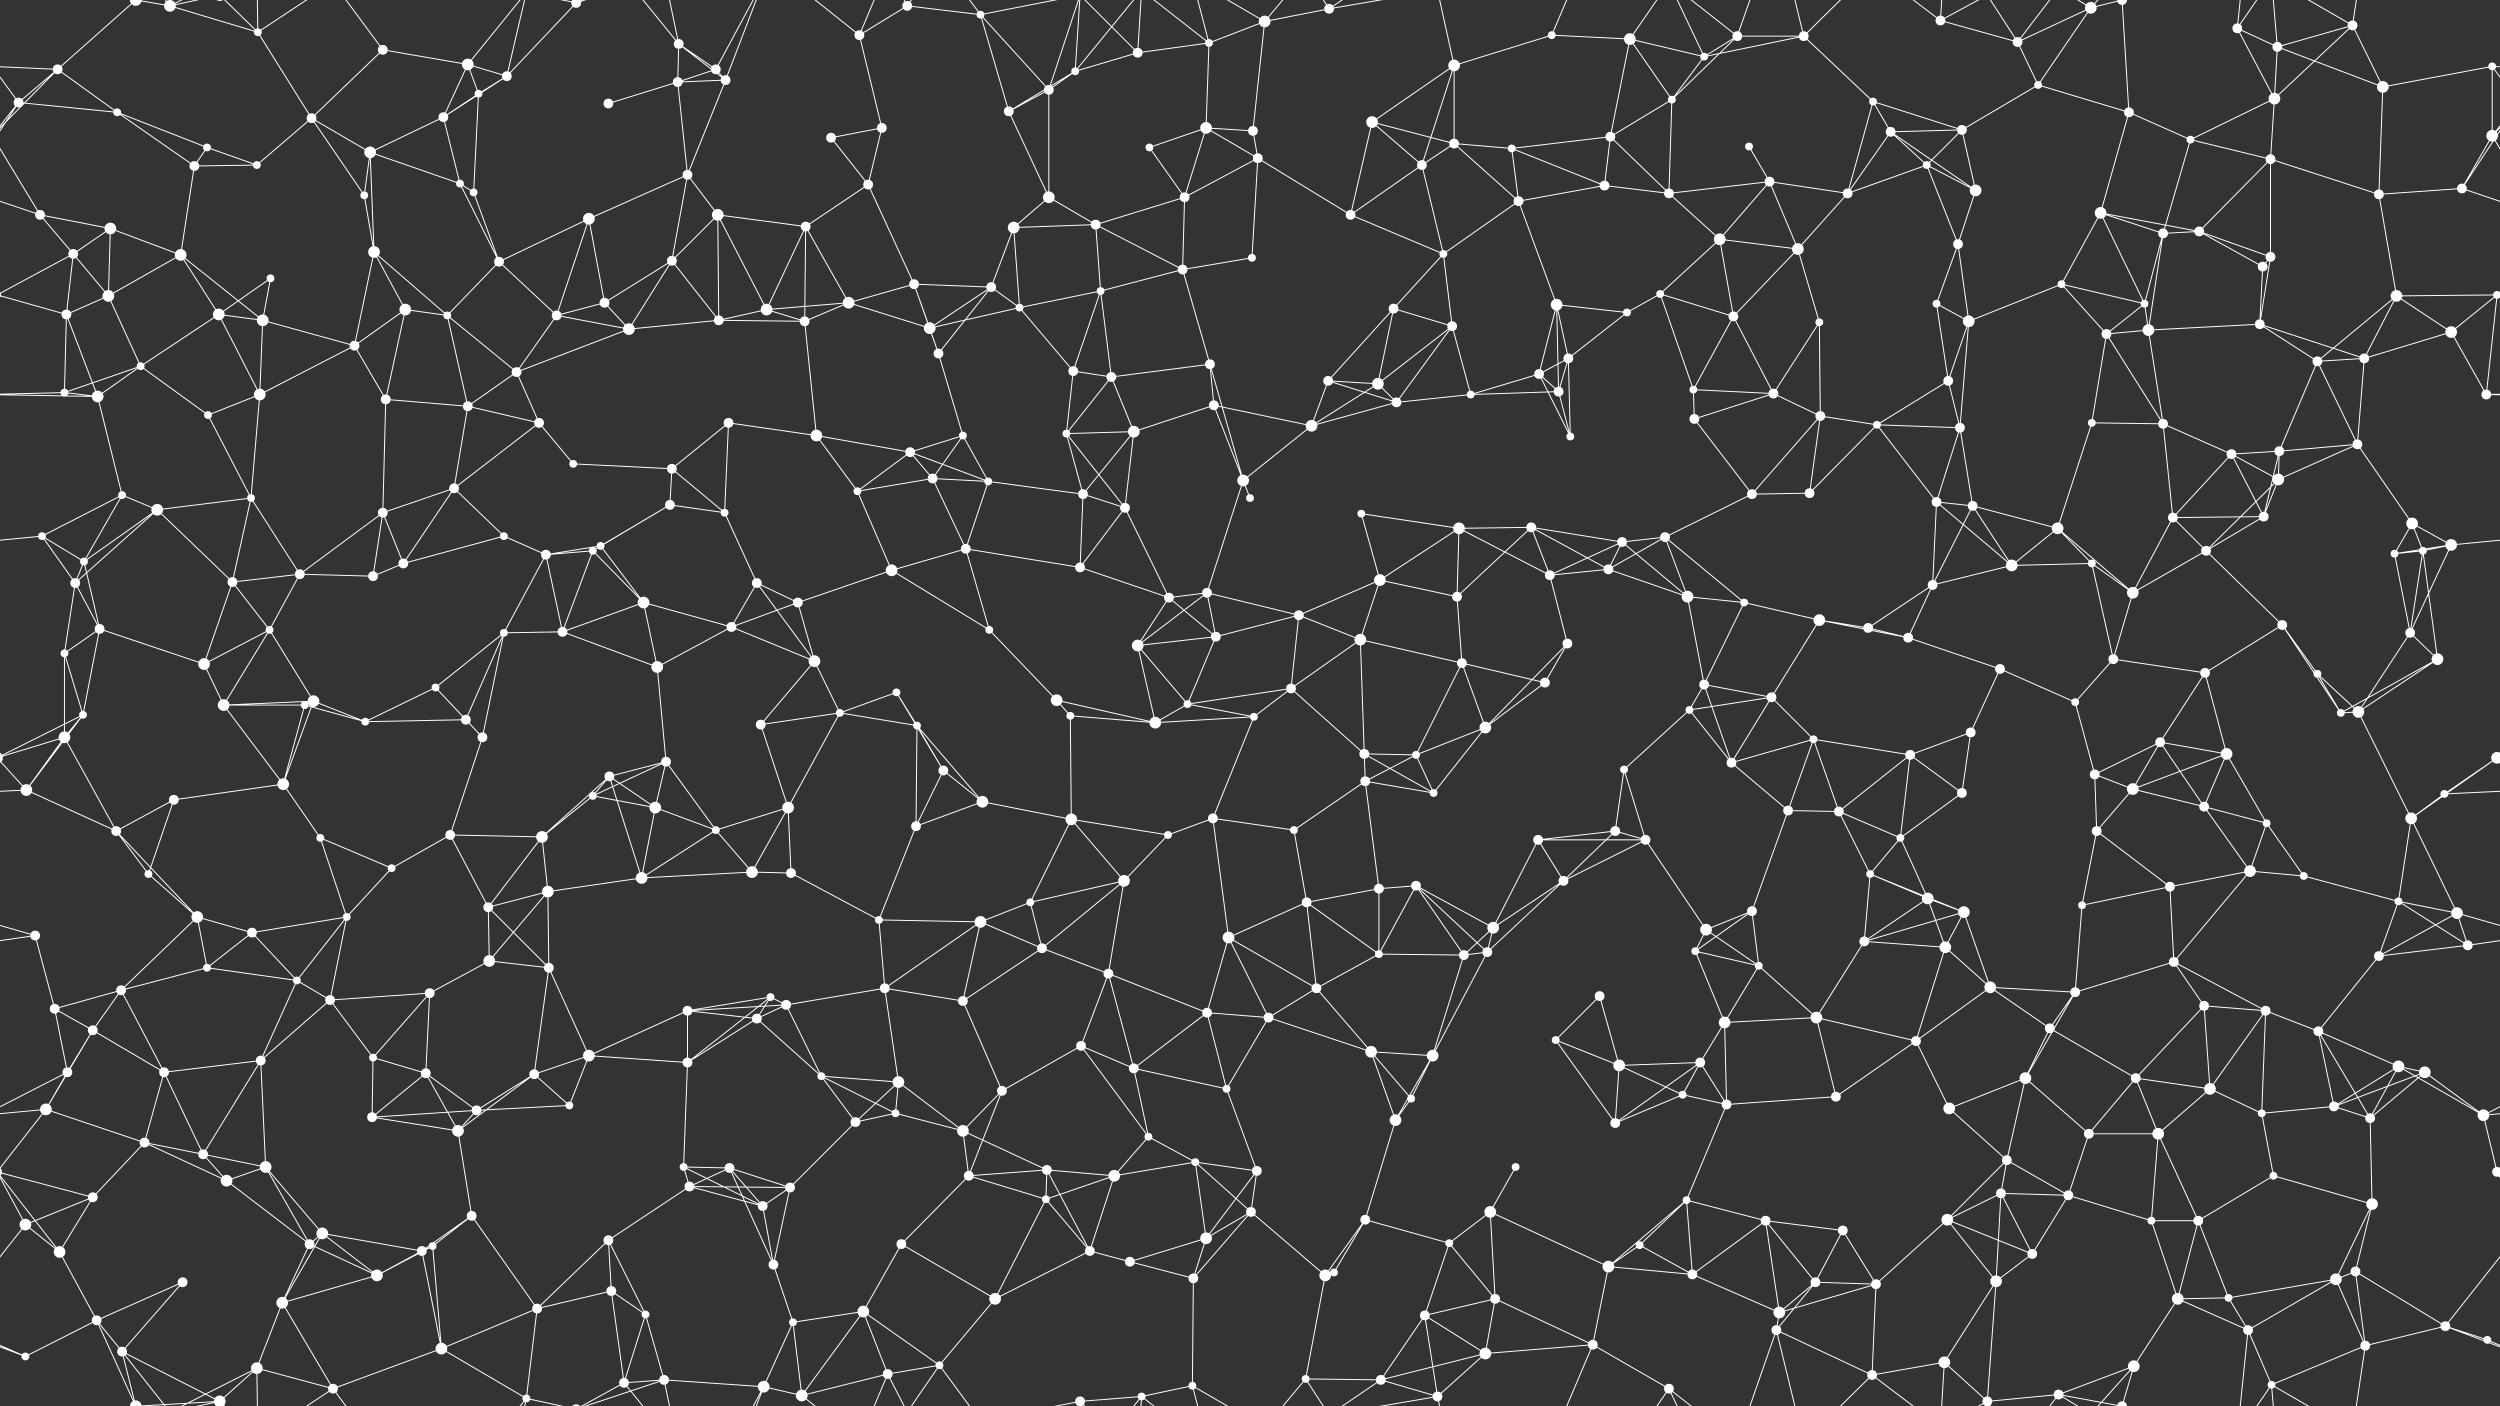 <svg xmlns="http://www.w3.org/2000/svg" width="2560" height="1440" fill="#fff"><rect width="100%" height="100%" fill="#333333" stroke="none"/><circle cx="59" cy="71" r="5"/><circle cx="139" cy="0" r="6"/><circle cx="139" cy="1440" r="6"/><circle cx="174" cy="6" r="6"/><circle cx="264" cy="33" r="4"/><circle cx="392" cy="51" r="5"/><circle cx="479" cy="66" r="6"/><circle cx="519" cy="78" r="5"/><circle cx="590" cy="3" r="5"/><circle cx="590" cy="1443" r="5"/><circle cx="695" cy="45" r="5"/><circle cx="733" cy="71" r="5"/><circle cx="880" cy="36" r="5"/><circle cx="929" cy="6" r="5"/><circle cx="1004" cy="15" r="4"/><circle cx="1101" cy="73" r="4"/><circle cx="1165" cy="54" r="5"/><circle cx="1238" cy="44" r="4"/><circle cx="1295" cy="22" r="6"/><circle cx="1361" cy="9" r="5"/><circle cx="1489" cy="67" r="6"/><circle cx="1589" cy="36" r="4"/><circle cx="1669" cy="40" r="6"/><circle cx="1745" cy="58" r="4"/><circle cx="1779" cy="37" r="5"/><circle cx="1847" cy="37" r="5"/><circle cx="1987" cy="21" r="5"/><circle cx="2066" cy="43" r="5"/><circle cx="2141" cy="8" r="6"/><circle cx="2173" cy="0" r="5"/><circle cx="2173" cy="1440" r="5"/><circle cx="2291" cy="29" r="5"/><circle cx="2332" cy="48" r="5"/><circle cx="2409" cy="26" r="5"/><circle cx="2552" cy="68" r="4"/><circle cx="19" cy="105" r="5"/><circle cx="120" cy="115" r="4"/><circle cx="212" cy="151" r="4"/><circle cx="319" cy="121" r="5"/><circle cx="379" cy="156" r="6"/><circle cx="454" cy="120" r="5"/><circle cx="490" cy="96" r="4"/><circle cx="623" cy="106" r="5"/><circle cx="694" cy="84" r="5"/><circle cx="743" cy="82" r="5"/><circle cx="851" cy="141" r="5"/><circle cx="903" cy="131" r="5"/><circle cx="1033" cy="114" r="5"/><circle cx="1074" cy="92" r="5"/><circle cx="1177" cy="151" r="4"/><circle cx="1235" cy="131" r="6"/><circle cx="1283" cy="134" r="5"/><circle cx="1405" cy="125" r="6"/><circle cx="1489" cy="147" r="5"/><circle cx="1548" cy="152" r="4"/><circle cx="1649" cy="140" r="5"/><circle cx="1712" cy="102" r="4"/><circle cx="1791" cy="150" r="4"/><circle cx="1918" cy="104" r="4"/><circle cx="1936" cy="135" r="5"/><circle cx="2009" cy="133" r="5"/><circle cx="2087" cy="87" r="4"/><circle cx="2180" cy="115" r="5"/><circle cx="2243" cy="143" r="4"/><circle cx="2329" cy="101" r="6"/><circle cx="2440" cy="89" r="6"/><circle cx="2552" cy="139" r="6"/><circle cx="41" cy="220" r="5"/><circle cx="113" cy="234" r="6"/><circle cx="199" cy="170" r="5"/><circle cx="263" cy="169" r="4"/><circle cx="373" cy="200" r="4"/><circle cx="471" cy="188" r="4"/><circle cx="485" cy="197" r="4"/><circle cx="603" cy="224" r="6"/><circle cx="704" cy="179" r="5"/><circle cx="735" cy="220" r="6"/><circle cx="825" cy="232" r="5"/><circle cx="889" cy="189" r="5"/><circle cx="1038" cy="233" r="6"/><circle cx="1074" cy="202" r="6"/><circle cx="1122" cy="230" r="5"/><circle cx="1213" cy="202" r="5"/><circle cx="1288" cy="162" r="5"/><circle cx="1383" cy="220" r="5"/><circle cx="1456" cy="169" r="5"/><circle cx="1555" cy="206" r="5"/><circle cx="1643" cy="190" r="5"/><circle cx="1709" cy="198" r="5"/><circle cx="1812" cy="186" r="5"/><circle cx="1892" cy="198" r="5"/><circle cx="1973" cy="169" r="4"/><circle cx="2023" cy="195" r="6"/><circle cx="2151" cy="218" r="6"/><circle cx="2215" cy="239" r="5"/><circle cx="2252" cy="237" r="5"/><circle cx="2325" cy="163" r="5"/><circle cx="2436" cy="199" r="5"/><circle cx="2521" cy="193" r="5"/><circle cx="75" cy="260" r="5"/><circle cx="111" cy="303" r="6"/><circle cx="185" cy="261" r="6"/><circle cx="277" cy="285" r="4"/><circle cx="383" cy="258" r="6"/><circle cx="415" cy="317" r="6"/><circle cx="511" cy="268" r="5"/><circle cx="619" cy="310" r="5"/><circle cx="688" cy="267" r="5"/><circle cx="785" cy="317" r="6"/><circle cx="869" cy="310" r="6"/><circle cx="936" cy="291" r="5"/><circle cx="1015" cy="294" r="5"/><circle cx="1044" cy="315" r="4"/><circle cx="1127" cy="298" r="4"/><circle cx="1211" cy="276" r="5"/><circle cx="1282" cy="264" r="4"/><circle cx="1427" cy="316" r="5"/><circle cx="1478" cy="260" r="4"/><circle cx="1594" cy="312" r="6"/><circle cx="1666" cy="320" r="4"/><circle cx="1700" cy="301" r="4"/><circle cx="1761" cy="245" r="6"/><circle cx="1841" cy="255" r="6"/><circle cx="1983" cy="311" r="4"/><circle cx="2005" cy="250" r="5"/><circle cx="2111" cy="291" r="4"/><circle cx="2196" cy="311" r="4"/><circle cx="2317" cy="273" r="5"/><circle cx="2325" cy="263" r="5"/><circle cx="2454" cy="303" r="6"/><circle cx="2557" cy="302" r="4"/><circle cx="-3" cy="302" r="4"/><circle cx="68" cy="322" r="5"/><circle cx="144" cy="375" r="4"/><circle cx="224" cy="322" r="6"/><circle cx="269" cy="328" r="6"/><circle cx="363" cy="354" r="5"/><circle cx="458" cy="323" r="4"/><circle cx="529" cy="381" r="5"/><circle cx="570" cy="323" r="5"/><circle cx="644" cy="337" r="6"/><circle cx="736" cy="328" r="5"/><circle cx="824" cy="329" r="5"/><circle cx="952" cy="336" r="6"/><circle cx="961" cy="362" r="5"/><circle cx="1099" cy="380" r="5"/><circle cx="1138" cy="386" r="5"/><circle cx="1239" cy="373" r="5"/><circle cx="1360" cy="390" r="5"/><circle cx="1411" cy="393" r="6"/><circle cx="1487" cy="334" r="5"/><circle cx="1576" cy="383" r="5"/><circle cx="1606" cy="367" r="5"/><circle cx="1734" cy="399" r="4"/><circle cx="1775" cy="324" r="5"/><circle cx="1863" cy="330" r="4"/><circle cx="1995" cy="390" r="5"/><circle cx="2016" cy="329" r="6"/><circle cx="2157" cy="342" r="5"/><circle cx="2200" cy="338" r="6"/><circle cx="2314" cy="332" r="5"/><circle cx="2373" cy="370" r="5"/><circle cx="2421" cy="367" r="5"/><circle cx="2510" cy="340" r="6"/><circle cx="66" cy="402" r="4"/><circle cx="100" cy="406" r="6"/><circle cx="213" cy="425" r="4"/><circle cx="266" cy="404" r="6"/><circle cx="395" cy="409" r="5"/><circle cx="479" cy="416" r="5"/><circle cx="552" cy="433" r="5"/><circle cx="587" cy="475" r="4"/><circle cx="688" cy="480" r="5"/><circle cx="746" cy="433" r="5"/><circle cx="836" cy="446" r="6"/><circle cx="932" cy="463" r="5"/><circle cx="986" cy="446" r="4"/><circle cx="1092" cy="444" r="4"/><circle cx="1161" cy="442" r="6"/><circle cx="1243" cy="415" r="5"/><circle cx="1343" cy="436" r="6"/><circle cx="1430" cy="412" r="5"/><circle cx="1506" cy="404" r="4"/><circle cx="1596" cy="401" r="5"/><circle cx="1608" cy="447" r="4"/><circle cx="1735" cy="429" r="5"/><circle cx="1816" cy="403" r="5"/><circle cx="1864" cy="426" r="5"/><circle cx="1922" cy="435" r="4"/><circle cx="2007" cy="438" r="5"/><circle cx="2142" cy="433" r="4"/><circle cx="2215" cy="434" r="5"/><circle cx="2285" cy="465" r="5"/><circle cx="2334" cy="462" r="5"/><circle cx="2414" cy="455" r="5"/><circle cx="2546" cy="404" r="5"/><circle cx="43" cy="549" r="4"/><circle cx="125" cy="507" r="4"/><circle cx="161" cy="522" r="6"/><circle cx="257" cy="510" r="4"/><circle cx="392" cy="525" r="5"/><circle cx="465" cy="500" r="5"/><circle cx="516" cy="549" r="4"/><circle cx="615" cy="559" r="4"/><circle cx="686" cy="517" r="5"/><circle cx="742" cy="525" r="4"/><circle cx="878" cy="503" r="4"/><circle cx="955" cy="490" r="5"/><circle cx="1012" cy="493" r="4"/><circle cx="1109" cy="506" r="5"/><circle cx="1152" cy="520" r="5"/><circle cx="1273" cy="492" r="6"/><circle cx="1280" cy="510" r="4"/><circle cx="1394" cy="526" r="4"/><circle cx="1494" cy="541" r="6"/><circle cx="1568" cy="540" r="5"/><circle cx="1661" cy="555" r="5"/><circle cx="1705" cy="550" r="5"/><circle cx="1794" cy="506" r="5"/><circle cx="1853" cy="505" r="5"/><circle cx="1983" cy="514" r="5"/><circle cx="2020" cy="518" r="5"/><circle cx="2107" cy="541" r="6"/><circle cx="2225" cy="530" r="5"/><circle cx="2318" cy="529" r="5"/><circle cx="2333" cy="491" r="6"/><circle cx="2470" cy="536" r="6"/><circle cx="2510" cy="558" r="6"/><circle cx="77" cy="597" r="5"/><circle cx="86" cy="575" r="4"/><circle cx="238" cy="596" r="5"/><circle cx="307" cy="588" r="5"/><circle cx="382" cy="590" r="5"/><circle cx="413" cy="577" r="5"/><circle cx="559" cy="568" r="5"/><circle cx="607" cy="564" r="4"/><circle cx="659" cy="617" r="6"/><circle cx="775" cy="597" r="5"/><circle cx="817" cy="617" r="5"/><circle cx="913" cy="584" r="6"/><circle cx="989" cy="562" r="5"/><circle cx="1106" cy="581" r="5"/><circle cx="1197" cy="612" r="5"/><circle cx="1236" cy="607" r="5"/><circle cx="1330" cy="630" r="5"/><circle cx="1413" cy="594" r="6"/><circle cx="1492" cy="611" r="5"/><circle cx="1587" cy="589" r="5"/><circle cx="1647" cy="583" r="5"/><circle cx="1728" cy="611" r="6"/><circle cx="1786" cy="617" r="4"/><circle cx="1863" cy="635" r="6"/><circle cx="1979" cy="599" r="5"/><circle cx="2060" cy="579" r="6"/><circle cx="2142" cy="577" r="4"/><circle cx="2184" cy="607" r="6"/><circle cx="2259" cy="564" r="5"/><circle cx="2337" cy="640" r="5"/><circle cx="2452" cy="567" r="4"/><circle cx="2481" cy="564" r="4"/><circle cx="66" cy="669" r="4"/><circle cx="102" cy="644" r="5"/><circle cx="209" cy="680" r="6"/><circle cx="276" cy="645" r="4"/><circle cx="321" cy="718" r="6"/><circle cx="446" cy="704" r="4"/><circle cx="516" cy="648" r="4"/><circle cx="576" cy="647" r="5"/><circle cx="673" cy="683" r="6"/><circle cx="749" cy="642" r="5"/><circle cx="834" cy="677" r="6"/><circle cx="918" cy="709" r="4"/><circle cx="1013" cy="645" r="4"/><circle cx="1082" cy="717" r="6"/><circle cx="1165" cy="661" r="6"/><circle cx="1245" cy="652" r="5"/><circle cx="1322" cy="705" r="5"/><circle cx="1393" cy="655" r="6"/><circle cx="1497" cy="679" r="5"/><circle cx="1582" cy="699" r="5"/><circle cx="1605" cy="659" r="5"/><circle cx="1745" cy="701" r="5"/><circle cx="1814" cy="714" r="5"/><circle cx="1913" cy="643" r="5"/><circle cx="1954" cy="653" r="5"/><circle cx="2048" cy="685" r="5"/><circle cx="2125" cy="719" r="4"/><circle cx="2164" cy="675" r="5"/><circle cx="2258" cy="689" r="5"/><circle cx="2373" cy="690" r="4"/><circle cx="2468" cy="648" r="5"/><circle cx="2496" cy="675" r="6"/><circle cx="66" cy="755" r="6"/><circle cx="85" cy="732" r="4"/><circle cx="229" cy="722" r="6"/><circle cx="312" cy="722" r="4"/><circle cx="374" cy="739" r="4"/><circle cx="477" cy="737" r="5"/><circle cx="494" cy="755" r="5"/><circle cx="624" cy="795" r="5"/><circle cx="682" cy="780" r="5"/><circle cx="779" cy="742" r="5"/><circle cx="860" cy="730" r="4"/><circle cx="939" cy="743" r="4"/><circle cx="966" cy="789" r="5"/><circle cx="1096" cy="733" r="4"/><circle cx="1183" cy="740" r="6"/><circle cx="1216" cy="721" r="4"/><circle cx="1284" cy="734" r="4"/><circle cx="1397" cy="772" r="5"/><circle cx="1450" cy="773" r="4"/><circle cx="1521" cy="745" r="6"/><circle cx="1663" cy="788" r="4"/><circle cx="1730" cy="727" r="4"/><circle cx="1773" cy="781" r="5"/><circle cx="1857" cy="757" r="4"/><circle cx="1956" cy="773" r="5"/><circle cx="2018" cy="750" r="5"/><circle cx="2145" cy="793" r="5"/><circle cx="2212" cy="760" r="5"/><circle cx="2280" cy="772" r="6"/><circle cx="2397" cy="730" r="4"/><circle cx="2415" cy="729" r="6"/><circle cx="2557" cy="776" r="6"/><circle cx="-3" cy="776" r="6"/><circle cx="27" cy="809" r="6"/><circle cx="119" cy="851" r="5"/><circle cx="178" cy="819" r="5"/><circle cx="290" cy="803" r="6"/><circle cx="328" cy="858" r="4"/><circle cx="461" cy="855" r="5"/><circle cx="555" cy="857" r="6"/><circle cx="607" cy="815" r="4"/><circle cx="671" cy="827" r="6"/><circle cx="733" cy="850" r="4"/><circle cx="807" cy="827" r="6"/><circle cx="938" cy="846" r="5"/><circle cx="1006" cy="821" r="6"/><circle cx="1097" cy="839" r="6"/><circle cx="1196" cy="855" r="4"/><circle cx="1242" cy="838" r="5"/><circle cx="1325" cy="850" r="4"/><circle cx="1398" cy="800" r="5"/><circle cx="1468" cy="812" r="4"/><circle cx="1575" cy="860" r="5"/><circle cx="1654" cy="851" r="5"/><circle cx="1685" cy="860" r="5"/><circle cx="1831" cy="830" r="5"/><circle cx="1883" cy="831" r="5"/><circle cx="1946" cy="858" r="4"/><circle cx="2009" cy="812" r="5"/><circle cx="2147" cy="851" r="5"/><circle cx="2184" cy="808" r="6"/><circle cx="2257" cy="826" r="5"/><circle cx="2321" cy="843" r="4"/><circle cx="2469" cy="838" r="6"/><circle cx="2503" cy="813" r="4"/><circle cx="36" cy="958" r="5"/><circle cx="152" cy="895" r="4"/><circle cx="202" cy="939" r="6"/><circle cx="258" cy="955" r="5"/><circle cx="355" cy="939" r="4"/><circle cx="401" cy="889" r="4"/><circle cx="500" cy="929" r="5"/><circle cx="561" cy="913" r="6"/><circle cx="657" cy="899" r="6"/><circle cx="770" cy="893" r="6"/><circle cx="810" cy="894" r="5"/><circle cx="900" cy="942" r="4"/><circle cx="1004" cy="944" r="6"/><circle cx="1055" cy="924" r="4"/><circle cx="1151" cy="902" r="6"/><circle cx="1258" cy="960" r="6"/><circle cx="1338" cy="924" r="5"/><circle cx="1412" cy="910" r="5"/><circle cx="1450" cy="907" r="5"/><circle cx="1529" cy="950" r="6"/><circle cx="1601" cy="902" r="5"/><circle cx="1747" cy="952" r="6"/><circle cx="1794" cy="933" r="5"/><circle cx="1915" cy="895" r="4"/><circle cx="1974" cy="920" r="6"/><circle cx="2011" cy="934" r="6"/><circle cx="2132" cy="927" r="4"/><circle cx="2222" cy="908" r="5"/><circle cx="2304" cy="892" r="6"/><circle cx="2359" cy="897" r="4"/><circle cx="2456" cy="923" r="4"/><circle cx="2516" cy="935" r="6"/><circle cx="56" cy="1033" r="5"/><circle cx="124" cy="1014" r="5"/><circle cx="212" cy="991" r="4"/><circle cx="304" cy="1004" r="4"/><circle cx="338" cy="1024" r="5"/><circle cx="440" cy="1017" r="5"/><circle cx="501" cy="984" r="6"/><circle cx="562" cy="991" r="5"/><circle cx="704" cy="1035" r="5"/><circle cx="789" cy="1021" r="4"/><circle cx="805" cy="1029" r="5"/><circle cx="906" cy="1012" r="5"/><circle cx="986" cy="1025" r="5"/><circle cx="1067" cy="971" r="5"/><circle cx="1135" cy="997" r="5"/><circle cx="1236" cy="1037" r="5"/><circle cx="1348" cy="1012" r="5"/><circle cx="1412" cy="977" r="4"/><circle cx="1499" cy="978" r="5"/><circle cx="1523" cy="975" r="5"/><circle cx="1638" cy="1020" r="5"/><circle cx="1736" cy="974" r="4"/><circle cx="1801" cy="989" r="4"/><circle cx="1909" cy="964" r="5"/><circle cx="1992" cy="970" r="6"/><circle cx="2038" cy="1011" r="6"/><circle cx="2125" cy="1016" r="5"/><circle cx="2226" cy="985" r="5"/><circle cx="2257" cy="1030" r="5"/><circle cx="2320" cy="1035" r="5"/><circle cx="2436" cy="979" r="5"/><circle cx="2527" cy="968" r="5"/><circle cx="69" cy="1098" r="5"/><circle cx="95" cy="1055" r="5"/><circle cx="168" cy="1098" r="5"/><circle cx="267" cy="1086" r="5"/><circle cx="382" cy="1083" r="4"/><circle cx="436" cy="1099" r="5"/><circle cx="547" cy="1100" r="5"/><circle cx="603" cy="1081" r="6"/><circle cx="704" cy="1088" r="5"/><circle cx="775" cy="1043" r="5"/><circle cx="841" cy="1102" r="4"/><circle cx="920" cy="1108" r="6"/><circle cx="1026" cy="1117" r="5"/><circle cx="1107" cy="1071" r="5"/><circle cx="1161" cy="1094" r="5"/><circle cx="1256" cy="1115" r="4"/><circle cx="1299" cy="1042" r="5"/><circle cx="1404" cy="1077" r="6"/><circle cx="1467" cy="1081" r="6"/><circle cx="1593" cy="1065" r="4"/><circle cx="1658" cy="1091" r="6"/><circle cx="1741" cy="1088" r="5"/><circle cx="1766" cy="1047" r="6"/><circle cx="1860" cy="1042" r="6"/><circle cx="1962" cy="1066" r="5"/><circle cx="2074" cy="1104" r="6"/><circle cx="2099" cy="1053" r="5"/><circle cx="2187" cy="1104" r="5"/><circle cx="2263" cy="1115" r="6"/><circle cx="2374" cy="1056" r="5"/><circle cx="2456" cy="1092" r="6"/><circle cx="2483" cy="1098" r="6"/><circle cx="47" cy="1136" r="6"/><circle cx="148" cy="1170" r="5"/><circle cx="208" cy="1182" r="5"/><circle cx="272" cy="1195" r="6"/><circle cx="381" cy="1144" r="5"/><circle cx="469" cy="1158" r="6"/><circle cx="488" cy="1137" r="5"/><circle cx="583" cy="1132" r="4"/><circle cx="700" cy="1195" r="4"/><circle cx="747" cy="1196" r="5"/><circle cx="876" cy="1149" r="5"/><circle cx="917" cy="1140" r="4"/><circle cx="986" cy="1158" r="6"/><circle cx="1072" cy="1198" r="5"/><circle cx="1176" cy="1164" r="4"/><circle cx="1224" cy="1190" r="4"/><circle cx="1287" cy="1199" r="5"/><circle cx="1429" cy="1147" r="6"/><circle cx="1445" cy="1125" r="4"/><circle cx="1552" cy="1195" r="4"/><circle cx="1654" cy="1150" r="5"/><circle cx="1723" cy="1121" r="4"/><circle cx="1768" cy="1131" r="5"/><circle cx="1880" cy="1123" r="5"/><circle cx="1996" cy="1135" r="6"/><circle cx="2055" cy="1188" r="5"/><circle cx="2139" cy="1161" r="5"/><circle cx="2210" cy="1161" r="6"/><circle cx="2316" cy="1140" r="4"/><circle cx="2390" cy="1133" r="5"/><circle cx="2427" cy="1145" r="5"/><circle cx="2543" cy="1142" r="6"/><circle cx="26" cy="1254" r="6"/><circle cx="95" cy="1226" r="5"/><circle cx="232" cy="1209" r="6"/><circle cx="317" cy="1274" r="5"/><circle cx="330" cy="1263" r="6"/><circle cx="443" cy="1276" r="4"/><circle cx="483" cy="1245" r="5"/><circle cx="623" cy="1270" r="5"/><circle cx="706" cy="1215" r="5"/><circle cx="781" cy="1235" r="5"/><circle cx="809" cy="1216" r="5"/><circle cx="923" cy="1274" r="5"/><circle cx="992" cy="1204" r="5"/><circle cx="1071" cy="1228" r="4"/><circle cx="1141" cy="1204" r="6"/><circle cx="1235" cy="1268" r="6"/><circle cx="1281" cy="1241" r="5"/><circle cx="1398" cy="1249" r="5"/><circle cx="1484" cy="1273" r="4"/><circle cx="1526" cy="1241" r="6"/><circle cx="1679" cy="1275" r="4"/><circle cx="1727" cy="1229" r="4"/><circle cx="1808" cy="1250" r="5"/><circle cx="1887" cy="1260" r="5"/><circle cx="1994" cy="1249" r="6"/><circle cx="2049" cy="1222" r="5"/><circle cx="2118" cy="1224" r="5"/><circle cx="2203" cy="1250" r="4"/><circle cx="2251" cy="1250" r="5"/><circle cx="2328" cy="1204" r="4"/><circle cx="2429" cy="1233" r="6"/><circle cx="2557" cy="1200" r="5"/><circle cx="-3" cy="1200" r="5"/><circle cx="61" cy="1282" r="6"/><circle cx="99" cy="1352" r="5"/><circle cx="187" cy="1313" r="5"/><circle cx="289" cy="1334" r="6"/><circle cx="386" cy="1306" r="6"/><circle cx="432" cy="1281" r="5"/><circle cx="550" cy="1340" r="5"/><circle cx="626" cy="1322" r="5"/><circle cx="661" cy="1346" r="4"/><circle cx="792" cy="1295" r="5"/><circle cx="812" cy="1354" r="4"/><circle cx="884" cy="1343" r="6"/><circle cx="1019" cy="1330" r="6"/><circle cx="1116" cy="1281" r="5"/><circle cx="1157" cy="1292" r="5"/><circle cx="1222" cy="1309" r="5"/><circle cx="1357" cy="1306" r="6"/><circle cx="1366" cy="1303" r="4"/><circle cx="1459" cy="1347" r="5"/><circle cx="1531" cy="1330" r="5"/><circle cx="1647" cy="1297" r="6"/><circle cx="1733" cy="1305" r="5"/><circle cx="1822" cy="1344" r="6"/><circle cx="1859" cy="1313" r="5"/><circle cx="1921" cy="1315" r="5"/><circle cx="2044" cy="1312" r="6"/><circle cx="2081" cy="1284" r="5"/><circle cx="2230" cy="1330" r="6"/><circle cx="2282" cy="1329" r="4"/><circle cx="2392" cy="1310" r="6"/><circle cx="2412" cy="1302" r="5"/><circle cx="2504" cy="1358" r="5"/><circle cx="26" cy="1389" r="4"/><circle cx="125" cy="1384" r="5"/><circle cx="225" cy="1435" r="6"/><circle cx="225" cy="-5" r="6"/><circle cx="263" cy="1401" r="6"/><circle cx="341" cy="1422" r="5"/><circle cx="452" cy="1381" r="6"/><circle cx="539" cy="1432" r="4"/><circle cx="639" cy="1416" r="5"/><circle cx="680" cy="1413" r="5"/><circle cx="782" cy="1420" r="6"/><circle cx="821" cy="1429" r="6"/><circle cx="909" cy="1407" r="5"/><circle cx="962" cy="1398" r="4"/><circle cx="1106" cy="1435" r="5"/><circle cx="1106" cy="-5" r="5"/><circle cx="1169" cy="1430" r="4"/><circle cx="1221" cy="1419" r="4"/><circle cx="1337" cy="1412" r="4"/><circle cx="1414" cy="1413" r="5"/><circle cx="1472" cy="1430" r="5"/><circle cx="1521" cy="1386" r="6"/><circle cx="1631" cy="1377" r="5"/><circle cx="1709" cy="1422" r="5"/><circle cx="1819" cy="1362" r="5"/><circle cx="1917" cy="1408" r="5"/><circle cx="1991" cy="1395" r="6"/><circle cx="2035" cy="1435" r="5"/><circle cx="2108" cy="1428" r="5"/><circle cx="2185" cy="1399" r="6"/><circle cx="2302" cy="1362" r="5"/><circle cx="2326" cy="1418" r="4"/><circle cx="2422" cy="1378" r="5"/><circle cx="2547" cy="1372" r="4"/><path stroke="#fff" d="M59 71L139 0M59 71L-8 68M59 71L19 105M59 71L120 115M59 71L-8 139M2619 71L2552 68M2619 71L2552 139M139 0L174 6M139 0L99 -88M139 0L125 -56M139 0L225 -5M139 1440L99 1352M139 1440L125 1384M139 1440L225 1435M174 6L264 33M174 6L125 -56M174 6L225 -5M174 6L263 -39M174 1446L125 1384M174 1446L225 1435M174 1446L263 1401M264 33L319 121M264 33L225 -5M264 33L263 -39M264 33L341 -18M264 1473L225 1435M264 1473L263 1401M264 1473L341 1422M392 51L479 66M392 51L319 121M392 51L341 -18M392 1491L341 1422M479 66L519 78M479 66L454 120M479 66L490 96M479 66L539 -8M479 1506L539 1432M519 78L590 3M519 78L454 120M519 78L490 96M519 78L539 -8M519 1518L539 1432M590 3L539 -8M590 3L639 -24M590 3L680 -27M590 1443L539 1432M590 1443L639 1416M590 1443L680 1413M695 45L733 71M695 45L694 84M695 45L743 82M695 45L639 -24M695 45L680 -27M695 1485L639 1416M695 1485L680 1413M733 71L694 84M733 71L743 82M733 71L782 -20M733 1511L782 1420M880 36L929 6M880 36L903 131M880 36L821 -11M880 36L909 -33M880 1476L821 1429M880 1476L909 1407M929 6L1004 15M929 6L909 -33M929 6L962 -42M929 1446L909 1407M929 1446L962 1398M1004 15L1033 114M1004 15L1074 92M1004 15L962 -42M1004 15L1106 -5M1004 1455L962 1398M1004 1455L1106 1435M1101 73L1165 54M1101 73L1033 114M1101 73L1074 92M1101 73L1106 -5M1101 73L1169 -10M1101 1513L1106 1435M1101 1513L1169 1430M1165 54L1238 44M1165 54L1106 -5M1165 54L1169 -10M1165 1494L1106 1435M1165 1494L1169 1430M1238 44L1295 22M1238 44L1235 131M1238 44L1169 -10M1238 44L1221 -21M1238 1484L1169 1430M1238 1484L1221 1419M1295 22L1361 9M1295 22L1283 134M1295 22L1221 -21M1295 22L1337 -28M1295 1462L1221 1419M1295 1462L1337 1412M1361 9L1337 -28M1361 9L1414 -27M1361 9L1472 -10M1361 1449L1337 1412M1361 1449L1414 1413M1361 1449L1472 1430M1489 67L1589 36M1489 67L1405 125M1489 67L1489 147M1489 67L1456 169M1489 67L1472 -10M1489 1507L1472 1430M1589 36L1669 40M1589 36L1631 -63M1589 1476L1631 1377M1669 40L1745 58M1669 40L1649 140M1669 40L1712 102M1669 40L1709 -18M1669 1480L1709 1422M1745 58L1779 37M1745 58L1847 37M1745 58L1712 102M1745 58L1709 -18M1745 1498L1709 1422M1779 37L1847 37M1779 37L1712 102M1779 37L1709 -18M1779 37L1819 -78M1779 1477L1709 1422M1779 1477L1819 1362M1847 37L1918 104M1847 37L1819 -78M1847 37L1917 -32M1847 1477L1819 1362M1847 1477L1917 1408M1987 21L2066 43M1987 21L1917 -32M1987 21L1991 -45M1987 21L2035 -5M1987 1461L1917 1408M1987 1461L1991 1395M1987 1461L2035 1435M2066 43L2141 8M2066 43L2087 87M2066 43L2035 -5M2066 43L2108 -12M2066 1483L2035 1435M2066 1483L2108 1428M2141 8L2173 0M2141 8L2087 87M2141 8L2108 -12M2141 8L2185 -41M2141 1448L2108 1428M2141 1448L2185 1399M2173 0L2180 115M2173 0L2108 -12M2173 0L2185 -41M2173 1440L2108 1428M2173 1440L2185 1399M2291 29L2332 48M2291 29L2329 101M2291 29L2302 -78M2291 29L2326 -22M2291 1469L2302 1362M2291 1469L2326 1418M2332 48L2409 26M2332 48L2329 101M2332 48L2440 89M2332 48L2326 -22M2332 1488L2326 1418M2409 26L2329 101M2409 26L2440 89M2409 26L2326 -22M2409 26L2422 -62M2409 1466L2326 1418M2409 1466L2422 1378M2552 68L2579 105M2552 68L2440 89M2552 68L2552 139M-8 68L19 105M19 105L120 115M19 105L-8 139M19 105L-39 193M2579 105L2552 139M2579 105L2521 193M120 115L212 151M120 115L199 170M212 151L199 170M212 151L263 169M319 121L379 156M319 121L263 169M319 121L373 200M379 156L454 120M379 156L373 200M379 156L471 188M379 156L383 258M454 120L490 96M454 120L471 188M490 96L485 197M623 106L694 84M694 84L743 82M694 84L704 179M743 82L704 179M743 82L782 -20M743 1522L782 1420M851 141L903 131M851 141L889 189M903 131L889 189M1033 114L1074 92M1033 114L1074 202M1074 92L1074 202M1074 92L1106 -5M1074 1532L1106 1435M1177 151L1235 131M1177 151L1213 202M1235 131L1283 134M1235 131L1213 202M1235 131L1288 162M1283 134L1288 162M1405 125L1489 147M1405 125L1383 220M1405 125L1456 169M1489 147L1548 152M1489 147L1456 169M1489 147L1555 206M1548 152L1649 140M1548 152L1555 206M1548 152L1643 190M1649 140L1712 102M1649 140L1643 190M1649 140L1709 198M1712 102L1709 198M1791 150L1812 186M1918 104L1936 135M1918 104L2009 133M1918 104L1892 198M1936 135L2009 133M1936 135L1892 198M1936 135L1973 169M1936 135L2023 195M2009 133L2087 87M2009 133L1973 169M2009 133L2023 195M2087 87L2180 115M2180 115L2243 143M2180 115L2151 218M2243 143L2329 101M2243 143L2215 239M2243 143L2325 163M2329 101L2325 163M2440 89L2436 199M2552 139L2601 220M2552 139L2521 193M-8 139L41 220M41 220L113 234M41 220L-39 193M41 220L75 260M2601 220L2521 193M113 234L75 260M113 234L111 303M113 234L185 261M199 170L263 169M199 170L185 261M373 200L383 258M471 188L485 197M471 188L511 268M485 197L511 268M603 224L704 179M603 224L511 268M603 224L619 310M603 224L570 323M704 179L735 220M704 179L688 267M735 220L825 232M735 220L688 267M735 220L785 317M735 220L736 328M825 232L889 189M825 232L785 317M825 232L869 310M825 232L824 329M889 189L936 291M1038 233L1074 202M1038 233L1122 230M1038 233L1015 294M1038 233L1044 315M1074 202L1122 230M1122 230L1213 202M1122 230L1127 298M1122 230L1211 276M1213 202L1288 162M1213 202L1211 276M1288 162L1383 220M1288 162L1282 264M1383 220L1456 169M1383 220L1478 260M1456 169L1478 260M1555 206L1643 190M1555 206L1478 260M1555 206L1594 312M1643 190L1709 198M1709 198L1812 186M1709 198L1761 245M1812 186L1892 198M1812 186L1761 245M1812 186L1841 255M1892 198L1973 169M1892 198L1841 255M1973 169L2023 195M1973 169L2005 250M2023 195L2005 250M2151 218L2215 239M2151 218L2252 237M2151 218L2111 291M2151 218L2196 311M2215 239L2252 237M2215 239L2196 311M2215 239L2200 338M2252 237L2325 163M2252 237L2317 273M2252 237L2325 263M2325 163L2436 199M2325 163L2325 263M2436 199L2521 193M2436 199L2454 303M75 260L111 303M75 260L-3 302M75 260L68 322M2635 260L2557 302M111 303L185 261M111 303L68 322M111 303L144 375M185 261L224 322M185 261L269 328M277 285L224 322M277 285L269 328M383 258L415 317M383 258L363 354M383 258L458 323M415 317L363 354M415 317L458 323M415 317L395 409M511 268L458 323M511 268L570 323M619 310L688 267M619 310L570 323M619 310L644 337M688 267L644 337M688 267L736 328M785 317L869 310M785 317L736 328M785 317L824 329M869 310L936 291M869 310L824 329M869 310L952 336M936 291L1015 294M936 291L952 336M936 291L961 362M1015 294L1044 315M1015 294L952 336M1015 294L961 362M1044 315L1127 298M1044 315L952 336M1044 315L1099 380M1127 298L1211 276M1127 298L1099 380M1127 298L1138 386M1211 276L1282 264M1211 276L1239 373M1427 316L1478 260M1427 316L1360 390M1427 316L1411 393M1427 316L1487 334M1478 260L1487 334M1594 312L1666 320M1594 312L1576 383M1594 312L1606 367M1594 312L1596 401M1666 320L1700 301M1666 320L1606 367M1700 301L1761 245M1700 301L1734 399M1700 301L1775 324M1761 245L1841 255M1761 245L1775 324M1841 255L1775 324M1841 255L1863 330M1983 311L2005 250M1983 311L1995 390M1983 311L2016 329M2005 250L2016 329M2111 291L2196 311M2111 291L2016 329M2111 291L2157 342M2196 311L2157 342M2196 311L2200 338M2317 273L2325 263M2317 273L2314 332M2325 263L2314 332M2454 303L2557 302M2454 303L2373 370M2454 303L2421 367M2454 303L2510 340M2557 302L2628 322M2557 302L2510 340M2557 302L2546 404M-3 302L68 322M68 322L66 402M68 322L100 406M144 375L224 322M144 375L66 402M144 375L100 406M144 375L213 425M224 322L269 328M224 322L266 404M269 328L363 354M269 328L266 404M363 354L266 404M363 354L395 409M458 323L529 381M458 323L479 416M529 381L570 323M529 381L644 337M529 381L479 416M529 381L552 433M570 323L644 337M644 337L736 328M736 328L824 329M824 329L836 446M952 336L961 362M961 362L986 446M1099 380L1138 386M1099 380L1092 444M1138 386L1239 373M1138 386L1092 444M1138 386L1161 442M1239 373L1243 415M1239 373L1273 492M1360 390L1411 393M1360 390L1343 436M1360 390L1430 412M1411 393L1487 334M1411 393L1343 436M1411 393L1430 412M1487 334L1430 412M1487 334L1506 404M1576 383L1606 367M1576 383L1506 404M1576 383L1596 401M1576 383L1608 447M1606 367L1596 401M1606 367L1608 447M1734 399L1775 324M1734 399L1735 429M1734 399L1816 403M1775 324L1816 403M1863 330L1816 403M1863 330L1864 426M1995 390L2016 329M1995 390L1922 435M1995 390L2007 438M2016 329L2007 438M2157 342L2200 338M2157 342L2142 433M2157 342L2215 434M2200 338L2314 332M2200 338L2215 434M2314 332L2373 370M2314 332L2421 367M2373 370L2421 367M2373 370L2334 462M2373 370L2414 455M2421 367L2510 340M2421 367L2414 455M2510 340L2546 404M66 402L100 406M66 402L-14 404M2626 402L2546 404M100 406L-14 404M100 406L125 507M2660 406L2546 404M213 425L266 404M213 425L257 510M266 404L257 510M395 409L479 416M395 409L392 525M479 416L552 433M479 416L465 500M552 433L587 475M552 433L465 500M587 475L688 480M688 480L746 433M688 480L686 517M688 480L742 525M746 433L836 446M746 433L742 525M836 446L932 463M836 446L878 503M932 463L986 446M932 463L878 503M932 463L955 490M932 463L1012 493M986 446L955 490M986 446L1012 493M1092 444L1161 442M1092 444L1109 506M1092 444L1152 520M1161 442L1243 415M1161 442L1109 506M1161 442L1152 520M1243 415L1343 436M1243 415L1273 492M1243 415L1280 510M1343 436L1430 412M1343 436L1273 492M1430 412L1506 404M1506 404L1596 401M1596 401L1608 447M1735 429L1816 403M1735 429L1794 506M1816 403L1864 426M1864 426L1922 435M1864 426L1794 506M1864 426L1853 505M1922 435L2007 438M1922 435L1853 505M1922 435L1983 514M2007 438L1983 514M2007 438L2020 518M2142 433L2215 434M2142 433L2107 541M2215 434L2285 465M2215 434L2225 530M2285 465L2334 462M2285 465L2225 530M2285 465L2318 529M2285 465L2333 491M2334 462L2414 455M2334 462L2318 529M2334 462L2333 491M2414 455L2333 491M2414 455L2470 536M43 549L125 507M43 549L-50 558M43 549L77 597M43 549L86 575M2603 549L2510 558M125 507L161 522M125 507L86 575M161 522L257 510M161 522L77 597M161 522L86 575M161 522L238 596M257 510L238 596M257 510L307 588M392 525L465 500M392 525L307 588M392 525L382 590M392 525L413 577M465 500L516 549M465 500L413 577M516 549L413 577M516 549L559 568M615 559L686 517M615 559L559 568M615 559L607 564M615 559L659 617M686 517L742 525M686 517L607 564M742 525L775 597M878 503L955 490M878 503L913 584M955 490L1012 493M955 490L989 562M1012 493L1109 506M1012 493L989 562M1109 506L1152 520M1109 506L1106 581M1152 520L1106 581M1152 520L1197 612M1273 492L1280 510M1273 492L1236 607M1394 526L1494 541M1394 526L1413 594M1494 541L1568 540M1494 541L1413 594M1494 541L1492 611M1494 541L1587 589M1568 540L1661 555M1568 540L1492 611M1568 540L1587 589M1568 540L1647 583M1661 555L1705 550M1661 555L1587 589M1661 555L1647 583M1661 555L1728 611M1705 550L1794 506M1705 550L1647 583M1705 550L1728 611M1705 550L1786 617M1794 506L1853 505M1983 514L2020 518M1983 514L1979 599M1983 514L2060 579M2020 518L2107 541M2020 518L1979 599M2020 518L2060 579M2107 541L2060 579M2107 541L2142 577M2107 541L2184 607M2225 530L2318 529M2225 530L2184 607M2225 530L2259 564M2318 529L2333 491M2318 529L2259 564M2333 491L2259 564M2470 536L2510 558M2470 536L2452 567M2470 536L2481 564M2510 558L2452 567M2510 558L2481 564M2510 558L2468 648M77 597L86 575M77 597L66 669M77 597L102 644M86 575L102 644M238 596L307 588M238 596L209 680M238 596L276 645M307 588L382 590M307 588L276 645M382 590L413 577M559 568L607 564M559 568L516 648M559 568L576 647M607 564L659 617M607 564L576 647M659 617L576 647M659 617L673 683M659 617L749 642M775 597L817 617M775 597L749 642M775 597L834 677M817 617L913 584M817 617L749 642M817 617L834 677M913 584L989 562M913 584L1013 645M989 562L1106 581M989 562L1013 645M1106 581L1197 612M1197 612L1236 607M1197 612L1165 661M1197 612L1245 652M1236 607L1330 630M1236 607L1165 661M1236 607L1245 652M1330 630L1413 594M1330 630L1245 652M1330 630L1322 705M1330 630L1393 655M1413 594L1492 611M1413 594L1393 655M1492 611L1497 679M1587 589L1647 583M1587 589L1605 659M1647 583L1728 611M1728 611L1786 617M1728 611L1745 701M1786 617L1863 635M1786 617L1745 701M1863 635L1814 714M1863 635L1913 643M1863 635L1954 653M1979 599L2060 579M1979 599L1913 643M1979 599L1954 653M2060 579L2142 577M2142 577L2184 607M2142 577L2164 675M2184 607L2259 564M2184 607L2164 675M2259 564L2337 640M2337 640L2258 689M2337 640L2373 690M2337 640L2397 730M2452 567L2481 564M2452 567L2468 648M2481 564L2468 648M2481 564L2496 675M66 669L102 644M66 669L66 755M66 669L85 732M102 644L209 680M102 644L85 732M209 680L276 645M209 680L229 722M276 645L321 718M276 645L229 722M321 718L229 722M321 718L312 722M321 718L374 739M321 718L290 803M446 704L516 648M446 704L374 739M446 704L477 737M446 704L494 755M516 648L576 647M516 648L477 737M516 648L494 755M576 647L673 683M673 683L749 642M673 683L682 780M749 642L834 677M834 677L779 742M834 677L860 730M918 709L860 730M918 709L939 743M918 709L966 789M1013 645L1082 717M1082 717L1096 733M1082 717L1183 740M1165 661L1245 652M1165 661L1183 740M1165 661L1216 721M1245 652L1216 721M1322 705L1393 655M1322 705L1216 721M1322 705L1284 734M1322 705L1397 772M1393 655L1497 679M1393 655L1397 772M1497 679L1582 699M1497 679L1450 773M1497 679L1521 745M1582 699L1605 659M1582 699L1521 745M1605 659L1521 745M1745 701L1814 714M1745 701L1730 727M1745 701L1773 781M1814 714L1730 727M1814 714L1773 781M1814 714L1857 757M1913 643L1954 653M1954 653L2048 685M2048 685L2125 719M2048 685L2018 750M2125 719L2164 675M2125 719L2145 793M2164 675L2258 689M2258 689L2212 760M2258 689L2280 772M2373 690L2397 730M2373 690L2415 729M2468 648L2496 675M2468 648L2415 729M2496 675L2397 730M2496 675L2415 729M66 755L85 732M66 755L-3 776M66 755L27 809M66 755L119 851M2626 755L2557 776M85 732L-3 776M85 732L27 809M2645 732L2557 776M229 722L312 722M229 722L290 803M312 722L374 739M312 722L290 803M374 739L477 737M477 737L494 755M494 755L461 855M624 795L682 780M624 795L555 857M624 795L607 815M624 795L671 827M624 795L657 899M682 780L607 815M682 780L671 827M682 780L733 850M779 742L860 730M779 742L807 827M860 730L939 743M860 730L807 827M939 743L966 789M939 743L938 846M939 743L1006 821M966 789L938 846M966 789L1006 821M1096 733L1183 740M1096 733L1097 839M1183 740L1216 721M1183 740L1284 734M1216 721L1284 734M1284 734L1242 838M1397 772L1450 773M1397 772L1398 800M1397 772L1468 812M1450 773L1521 745M1450 773L1398 800M1450 773L1468 812M1521 745L1468 812M1663 788L1730 727M1663 788L1654 851M1663 788L1685 860M1730 727L1773 781M1773 781L1857 757M1773 781L1831 830M1857 757L1956 773M1857 757L1831 830M1857 757L1883 831M1956 773L2018 750M1956 773L1883 831M1956 773L1946 858M1956 773L2009 812M2018 750L2009 812M2145 793L2212 760M2145 793L2147 851M2145 793L2184 808M2212 760L2280 772M2212 760L2184 808M2212 760L2257 826M2280 772L2184 808M2280 772L2257 826M2280 772L2321 843M2397 730L2415 729M2415 729L2469 838M2557 776L2587 809M2557 776L2469 838M2557 776L2503 813M-3 776L27 809M27 809L119 851M27 809L-57 813M2587 809L2503 813M119 851L178 819M119 851L152 895M119 851L202 939M178 819L290 803M178 819L152 895M290 803L328 858M328 858L355 939M328 858L401 889M461 855L555 857M461 855L401 889M461 855L500 929M555 857L607 815M555 857L500 929M555 857L561 913M607 815L671 827M671 827L733 850M671 827L657 899M733 850L807 827M733 850L657 899M733 850L770 893M807 827L770 893M807 827L810 894M938 846L1006 821M938 846L900 942M1006 821L1097 839M1097 839L1196 855M1097 839L1055 924M1097 839L1151 902M1196 855L1242 838M1196 855L1151 902M1242 838L1325 850M1242 838L1258 960M1325 850L1398 800M1325 850L1338 924M1398 800L1468 812M1398 800L1412 910M1575 860L1654 851M1575 860L1685 860M1575 860L1529 950M1575 860L1601 902M1654 851L1685 860M1654 851L1601 902M1685 860L1601 902M1685 860L1747 952M1831 830L1883 831M1831 830L1794 933M1883 831L1946 858M1883 831L1915 895M1946 858L2009 812M1946 858L1915 895M1946 858L1974 920M2147 851L2184 808M2147 851L2132 927M2147 851L2222 908M2184 808L2257 826M2257 826L2321 843M2257 826L2304 892M2321 843L2304 892M2321 843L2359 897M2469 838L2503 813M2469 838L2456 923M2469 838L2516 935M36 958L-44 935M36 958L56 1033M36 958L-33 968M2596 958L2516 935M2596 958L2527 968M152 895L202 939M202 939L258 955M202 939L124 1014M202 939L212 991M258 955L355 939M258 955L212 991M258 955L304 1004M355 939L401 889M355 939L304 1004M355 939L338 1024M500 929L561 913M500 929L501 984M500 929L562 991M561 913L657 899M561 913L501 984M561 913L562 991M657 899L770 893M770 893L810 894M810 894L900 942M900 942L1004 944M900 942L906 1012M1004 944L1055 924M1004 944L906 1012M1004 944L986 1025M1004 944L1067 971M1055 924L1151 902M1055 924L1067 971M1151 902L1067 971M1151 902L1135 997M1258 960L1338 924M1258 960L1236 1037M1258 960L1348 1012M1258 960L1299 1042M1338 924L1412 910M1338 924L1348 1012M1338 924L1412 977M1412 910L1450 907M1412 910L1412 977M1450 907L1529 950M1450 907L1412 977M1450 907L1499 978M1450 907L1523 975M1529 950L1601 902M1529 950L1499 978M1529 950L1523 975M1601 902L1523 975M1747 952L1794 933M1747 952L1736 974M1747 952L1801 989M1794 933L1736 974M1794 933L1801 989M1915 895L1974 920M1915 895L2011 934M1915 895L1909 964M1974 920L2011 934M1974 920L1909 964M1974 920L1992 970M2011 934L1909 964M2011 934L1992 970M2011 934L2038 1011M2132 927L2222 908M2132 927L2125 1016M2222 908L2304 892M2222 908L2226 985M2304 892L2359 897M2304 892L2226 985M2359 897L2456 923M2456 923L2516 935M2456 923L2436 979M2456 923L2527 968M2516 935L2436 979M2516 935L2527 968M56 1033L124 1014M56 1033L69 1098M56 1033L95 1055M124 1014L212 991M124 1014L95 1055M124 1014L168 1098M212 991L304 1004M304 1004L338 1024M304 1004L267 1086M338 1024L440 1017M338 1024L267 1086M338 1024L382 1083M440 1017L501 984M440 1017L382 1083M440 1017L436 1099M501 984L562 991M562 991L547 1100M562 991L603 1081M704 1035L789 1021M704 1035L805 1029M704 1035L603 1081M704 1035L704 1088M704 1035L775 1043M789 1021L805 1029M789 1021L704 1088M789 1021L775 1043M805 1029L906 1012M805 1029L775 1043M805 1029L841 1102M906 1012L986 1025M906 1012L920 1108M986 1025L1067 971M986 1025L1026 1117M1067 971L1135 997M1135 997L1236 1037M1135 997L1107 1071M1135 997L1161 1094M1236 1037L1161 1094M1236 1037L1256 1115M1236 1037L1299 1042M1348 1012L1412 977M1348 1012L1299 1042M1348 1012L1404 1077M1412 977L1499 978M1499 978L1523 975M1499 978L1467 1081M1523 975L1467 1081M1638 1020L1593 1065M1638 1020L1658 1091M1736 974L1801 989M1736 974L1766 1047M1801 989L1766 1047M1801 989L1860 1042M1909 964L1992 970M1909 964L1860 1042M1992 970L2038 1011M1992 970L1962 1066M2038 1011L2125 1016M2038 1011L1962 1066M2038 1011L2099 1053M2125 1016L2226 985M2125 1016L2074 1104M2125 1016L2099 1053M2226 985L2257 1030M2226 985L2320 1035M2257 1030L2320 1035M2257 1030L2187 1104M2257 1030L2263 1115M2320 1035L2263 1115M2320 1035L2374 1056M2320 1035L2316 1140M2436 979L2527 968M2436 979L2374 1056M69 1098L95 1055M69 1098L47 1136M69 1098L-17 1142M2629 1098L2543 1142M95 1055L168 1098M95 1055L47 1136M168 1098L267 1086M168 1098L148 1170M168 1098L208 1182M267 1086L208 1182M267 1086L272 1195M382 1083L436 1099M382 1083L381 1144M436 1099L381 1144M436 1099L469 1158M436 1099L488 1137M547 1100L603 1081M547 1100L469 1158M547 1100L488 1137M547 1100L583 1132M603 1081L704 1088M603 1081L583 1132M704 1088L775 1043M704 1088L700 1195M775 1043L841 1102M841 1102L920 1108M841 1102L876 1149M841 1102L917 1140M920 1108L876 1149M920 1108L917 1140M920 1108L986 1158M1026 1117L1107 1071M1026 1117L986 1158M1026 1117L992 1204M1107 1071L1161 1094M1107 1071L1176 1164M1161 1094L1256 1115M1161 1094L1176 1164M1256 1115L1299 1042M1256 1115L1287 1199M1299 1042L1404 1077M1404 1077L1467 1081M1404 1077L1429 1147M1404 1077L1445 1125M1467 1081L1429 1147M1467 1081L1445 1125M1593 1065L1658 1091M1593 1065L1654 1150M1658 1091L1741 1088M1658 1091L1654 1150M1658 1091L1723 1121M1741 1088L1766 1047M1741 1088L1654 1150M1741 1088L1723 1121M1741 1088L1768 1131M1766 1047L1860 1042M1766 1047L1768 1131M1860 1042L1962 1066M1860 1042L1880 1123M1962 1066L1880 1123M1962 1066L1996 1135M2074 1104L2099 1053M2074 1104L1996 1135M2074 1104L2055 1188M2074 1104L2139 1161M2099 1053L2187 1104M2187 1104L2263 1115M2187 1104L2139 1161M2187 1104L2210 1161M2263 1115L2210 1161M2263 1115L2316 1140M2374 1056L2456 1092M2374 1056L2390 1133M2374 1056L2427 1145M2456 1092L2483 1098M2456 1092L2390 1133M2456 1092L2427 1145M2456 1092L2543 1142M2483 1098L2390 1133M2483 1098L2427 1145M2483 1098L2543 1142M47 1136L148 1170M47 1136L-17 1142M47 1136L-3 1200M2607 1136L2543 1142M2607 1136L2557 1200M148 1170L208 1182M148 1170L95 1226M148 1170L232 1209M208 1182L272 1195M208 1182L232 1209M272 1195L232 1209M272 1195L317 1274M272 1195L330 1263M381 1144L469 1158M381 1144L488 1137M469 1158L488 1137M469 1158L483 1245M488 1137L583 1132M700 1195L747 1196M700 1195L706 1215M700 1195L781 1235M747 1196L706 1215M747 1196L781 1235M747 1196L809 1216M747 1196L792 1295M876 1149L917 1140M876 1149L809 1216M917 1140L986 1158M986 1158L1072 1198M986 1158L992 1204M1072 1198L992 1204M1072 1198L1071 1228M1072 1198L1141 1204M1072 1198L1116 1281M1176 1164L1224 1190M1176 1164L1141 1204M1224 1190L1287 1199M1224 1190L1141 1204M1224 1190L1235 1268M1224 1190L1281 1241M1287 1199L1235 1268M1287 1199L1281 1241M1429 1147L1445 1125M1429 1147L1398 1249M1552 1195L1526 1241M1654 1150L1723 1121M1723 1121L1768 1131M1768 1131L1880 1123M1768 1131L1727 1229M1996 1135L2055 1188M2055 1188L1994 1249M2055 1188L2049 1222M2055 1188L2118 1224M2139 1161L2210 1161M2139 1161L2118 1224M2210 1161L2203 1250M2210 1161L2251 1250M2316 1140L2390 1133M2316 1140L2328 1204M2390 1133L2427 1145M2427 1145L2429 1233M2543 1142L2557 1200M26 1254L95 1226M26 1254L-3 1200M26 1254L61 1282M26 1254L-56 1358M2586 1254L2557 1200M2586 1254L2504 1358M95 1226L-3 1200M95 1226L61 1282M2655 1226L2557 1200M232 1209L317 1274M317 1274L330 1263M317 1274L289 1334M317 1274L386 1306M330 1263L289 1334M330 1263L386 1306M330 1263L432 1281M443 1276L483 1245M443 1276L386 1306M443 1276L432 1281M443 1276L452 1381M483 1245L432 1281M483 1245L550 1340M623 1270L706 1215M623 1270L550 1340M623 1270L626 1322M623 1270L661 1346M706 1215L781 1235M706 1215L809 1216M781 1235L809 1216M781 1235L792 1295M809 1216L792 1295M923 1274L992 1204M923 1274L884 1343M923 1274L1019 1330M992 1204L1071 1228M1071 1228L1141 1204M1071 1228L1019 1330M1071 1228L1116 1281M1141 1204L1116 1281M1235 1268L1281 1241M1235 1268L1157 1292M1235 1268L1222 1309M1281 1241L1222 1309M1281 1241L1357 1306M1398 1249L1484 1273M1398 1249L1357 1306M1398 1249L1366 1303M1484 1273L1526 1241M1484 1273L1459 1347M1484 1273L1531 1330M1526 1241L1531 1330M1526 1241L1647 1297M1679 1275L1727 1229M1679 1275L1647 1297M1679 1275L1733 1305M1727 1229L1808 1250M1727 1229L1647 1297M1727 1229L1733 1305M1808 1250L1887 1260M1808 1250L1733 1305M1808 1250L1822 1344M1808 1250L1859 1313M1887 1260L1859 1313M1887 1260L1921 1315M1994 1249L2049 1222M1994 1249L1921 1315M1994 1249L2044 1312M1994 1249L2081 1284M2049 1222L2118 1224M2049 1222L2044 1312M2049 1222L2081 1284M2118 1224L2203 1250M2118 1224L2081 1284M2203 1250L2251 1250M2203 1250L2230 1330M2251 1250L2328 1204M2251 1250L2230 1330M2251 1250L2282 1329M2328 1204L2429 1233M2429 1233L2392 1310M2429 1233L2412 1302M2557 1200L2621 1282M-3 1200L61 1282M61 1282L99 1352M99 1352L187 1313M99 1352L26 1389M99 1352L125 1384M187 1313L125 1384M289 1334L386 1306M289 1334L263 1401M289 1334L341 1422M386 1306L432 1281M432 1281L452 1381M550 1340L626 1322M550 1340L452 1381M550 1340L539 1432M626 1322L661 1346M626 1322L639 1416M661 1346L639 1416M661 1346L680 1413M792 1295L812 1354M812 1354L884 1343M812 1354L782 1420M812 1354L821 1429M884 1343L821 1429M884 1343L909 1407M884 1343L962 1398M1019 1330L1116 1281M1019 1330L962 1398M1116 1281L1157 1292M1157 1292L1222 1309M1222 1309L1221 1419M1357 1306L1366 1303M1357 1306L1337 1412M1459 1347L1531 1330M1459 1347L1414 1413M1459 1347L1472 1430M1459 1347L1521 1386M1531 1330L1521 1386M1531 1330L1631 1377M1647 1297L1733 1305M1647 1297L1631 1377M1733 1305L1822 1344M1822 1344L1859 1313M1822 1344L1921 1315M1822 1344L1819 1362M1859 1313L1921 1315M1859 1313L1819 1362M1921 1315L1917 1408M2044 1312L2081 1284M2044 1312L1991 1395M2044 1312L2035 1435M2230 1330L2282 1329M2230 1330L2185 1399M2230 1330L2302 1362M2282 1329L2392 1310M2282 1329L2302 1362M2392 1310L2412 1302M2392 1310L2302 1362M2392 1310L2422 1378M2412 1302L2504 1358M2412 1302L2422 1378M2504 1358L2586 1389M2504 1358L2422 1378M2504 1358L2547 1372M-56 1358L26 1389M26 1389L-13 1372M2586 1389L2547 1372M125 1384L225 1435M225 1435L263 1401M263 1401L341 1422M341 1422L452 1381M452 1381L539 1432M639 1416L680 1413M680 1413L782 1420M782 1420L821 1429M821 1429L909 1407M909 1407L962 1398M1106 1435L1169 1430M1169 1430L1221 1419M1337 1412L1414 1413M1414 1413L1472 1430M1414 1413L1521 1386M1472 1430L1521 1386M1521 1386L1631 1377M1631 1377L1709 1422M1819 1362L1917 1408M1917 1408L1991 1395M1991 1395L2035 1435M2035 1435L2108 1428M2108 1428L2185 1399M2302 1362L2326 1418M2326 1418L2422 1378"/></svg>